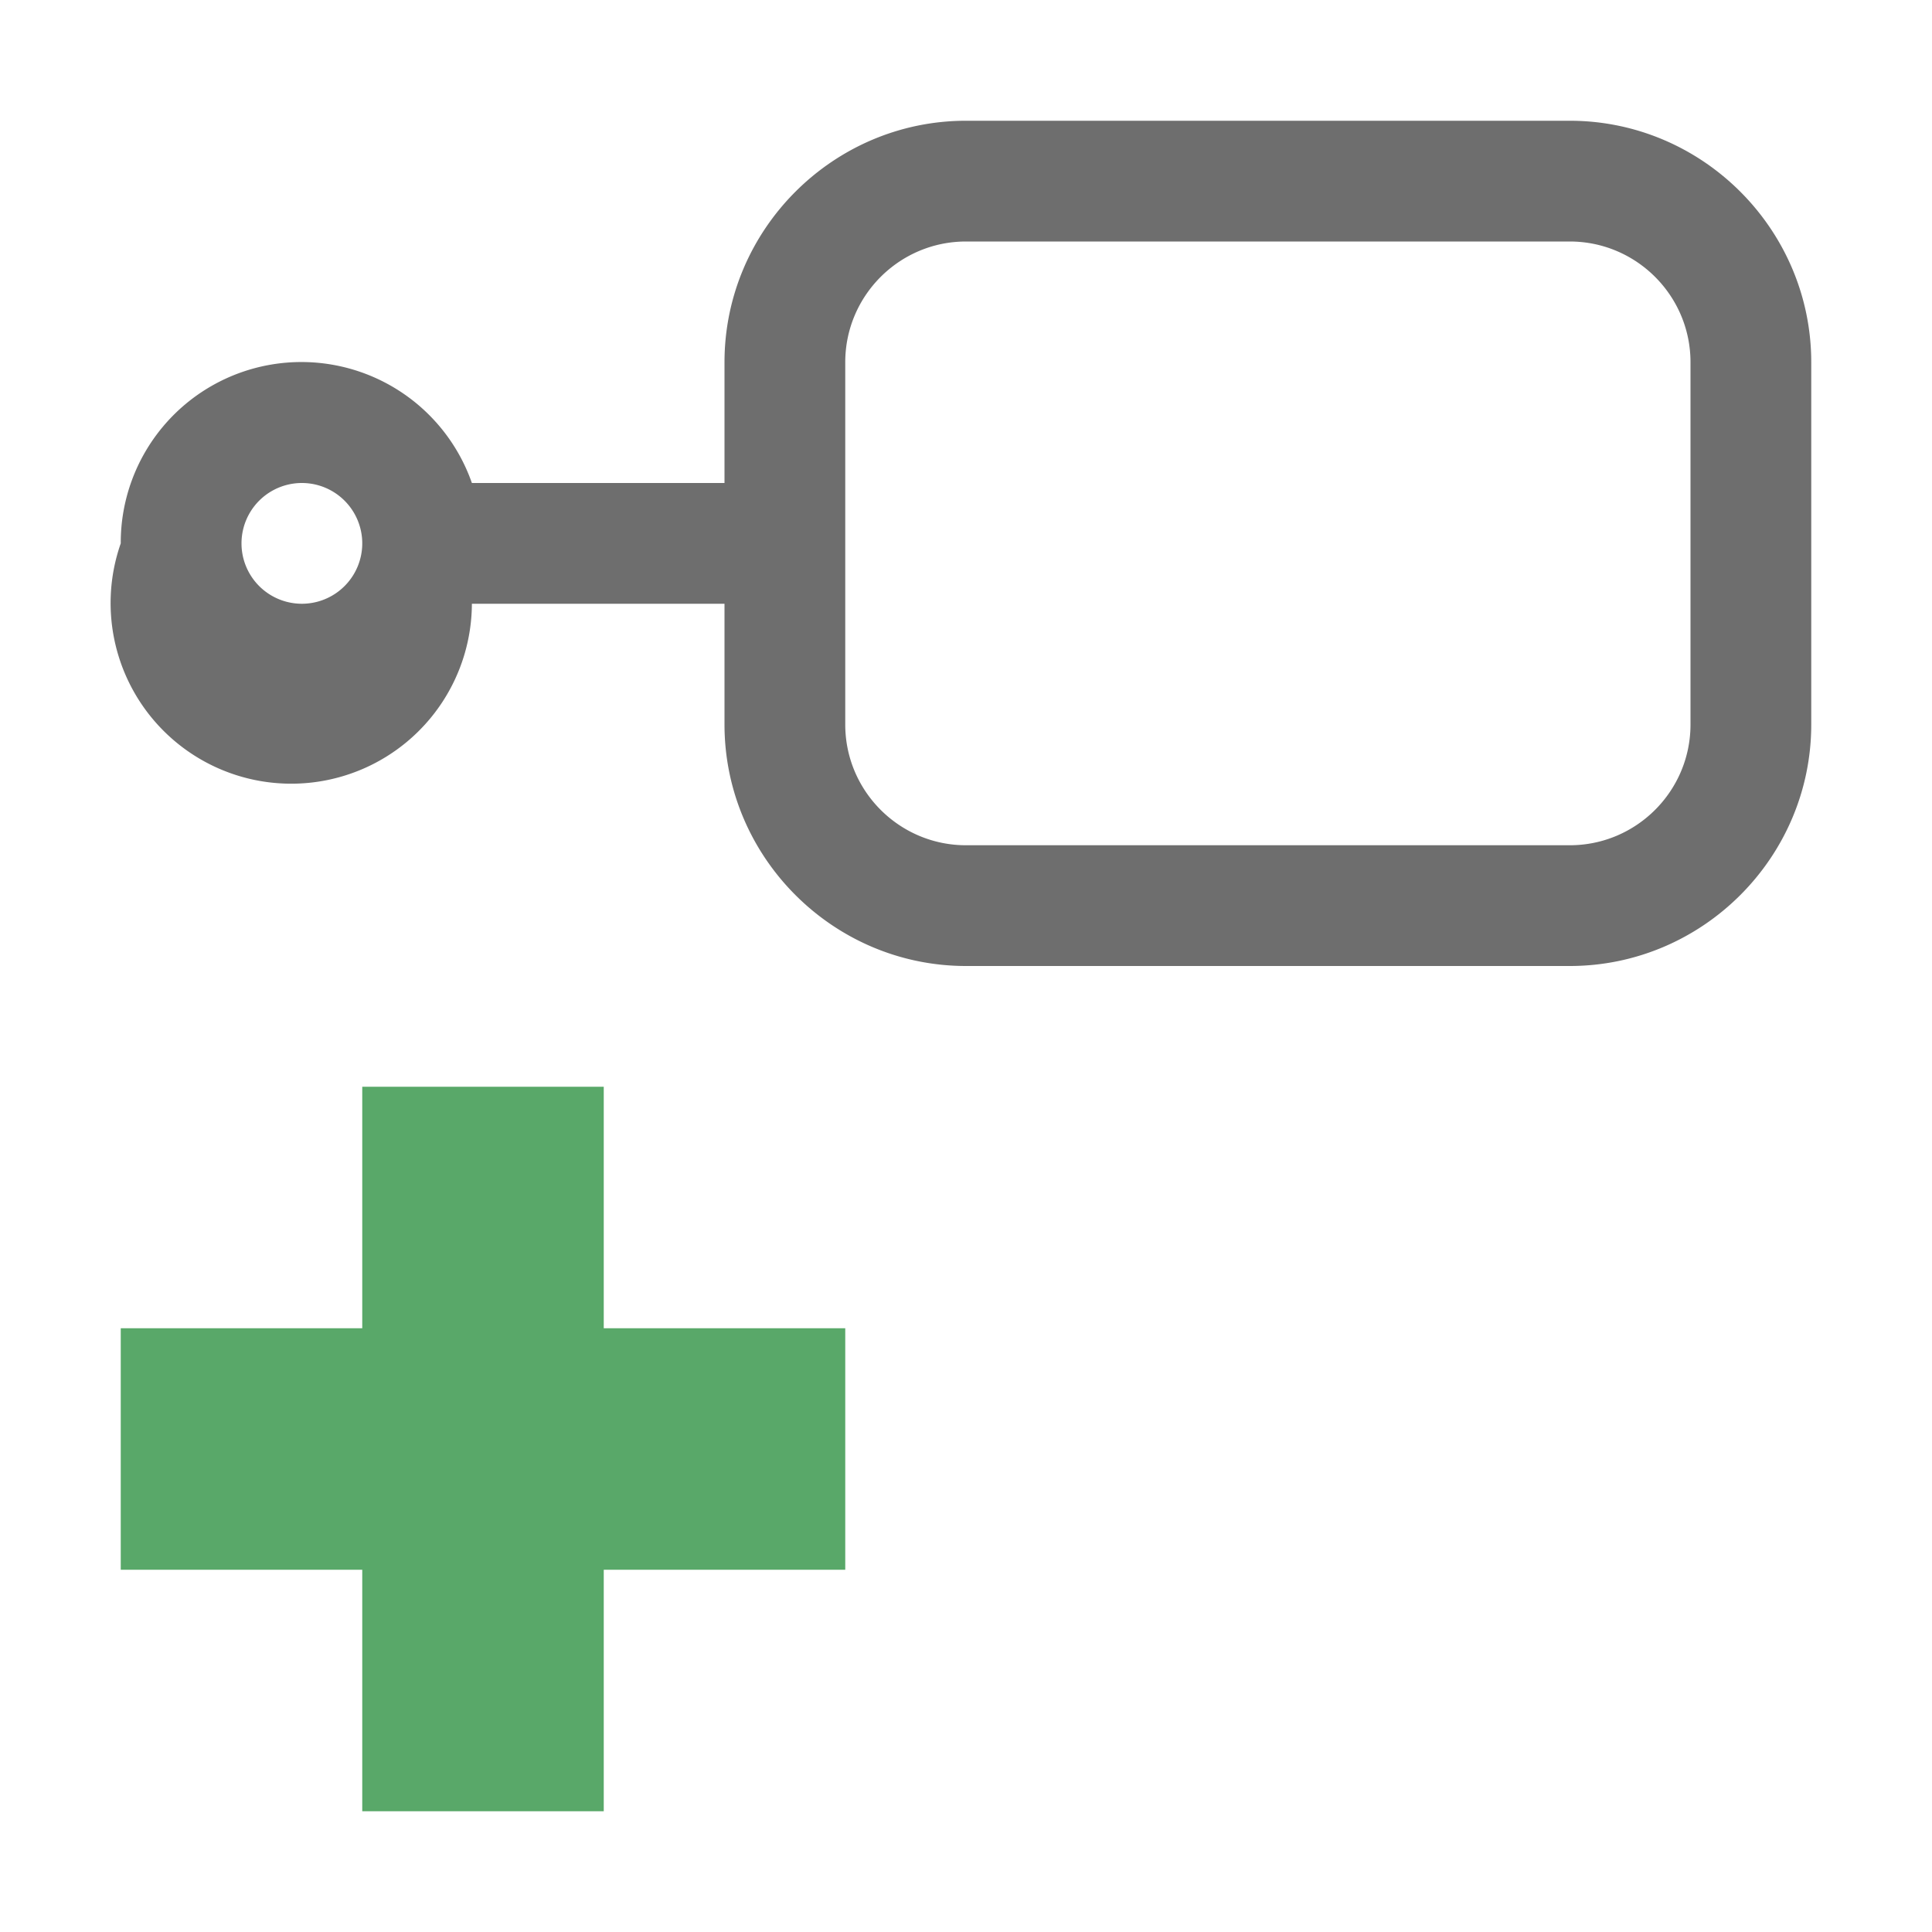 <svg xmlns="http://www.w3.org/2000/svg" width="16" height="16" viewBox="0 0 16 16"><rect id="frame" width="16" height="16" fill="none"/><g fill="none" fill-rule="evenodd"><path fill="#6E6E6E" d="M14 6c0 .552-.449 1-1 1H8c-.551 0-1-.448-1-1V3c0-.552.449-1 1-1h5c.551 0 1 .448 1 1v3zM2.5 5a.5.5 0 1 1 0-1 .5.5 0 0 1 0 1zM13 1H8c-1.1 0-2 .9-2 2v1H3.908A1.496 1.496 0 0 0 1 4.5a1.496 1.496 0 1 0 2.908.5H6v1c0 1.1.9 2 2 2h5c1.1 0 2-.9 2-2V3c0-1.1-.9-2-2-2z"/><path fill="#59A869" d="M7 11H5V9H3v2H1v2h2v2h2v-2h2z"/></g></svg>